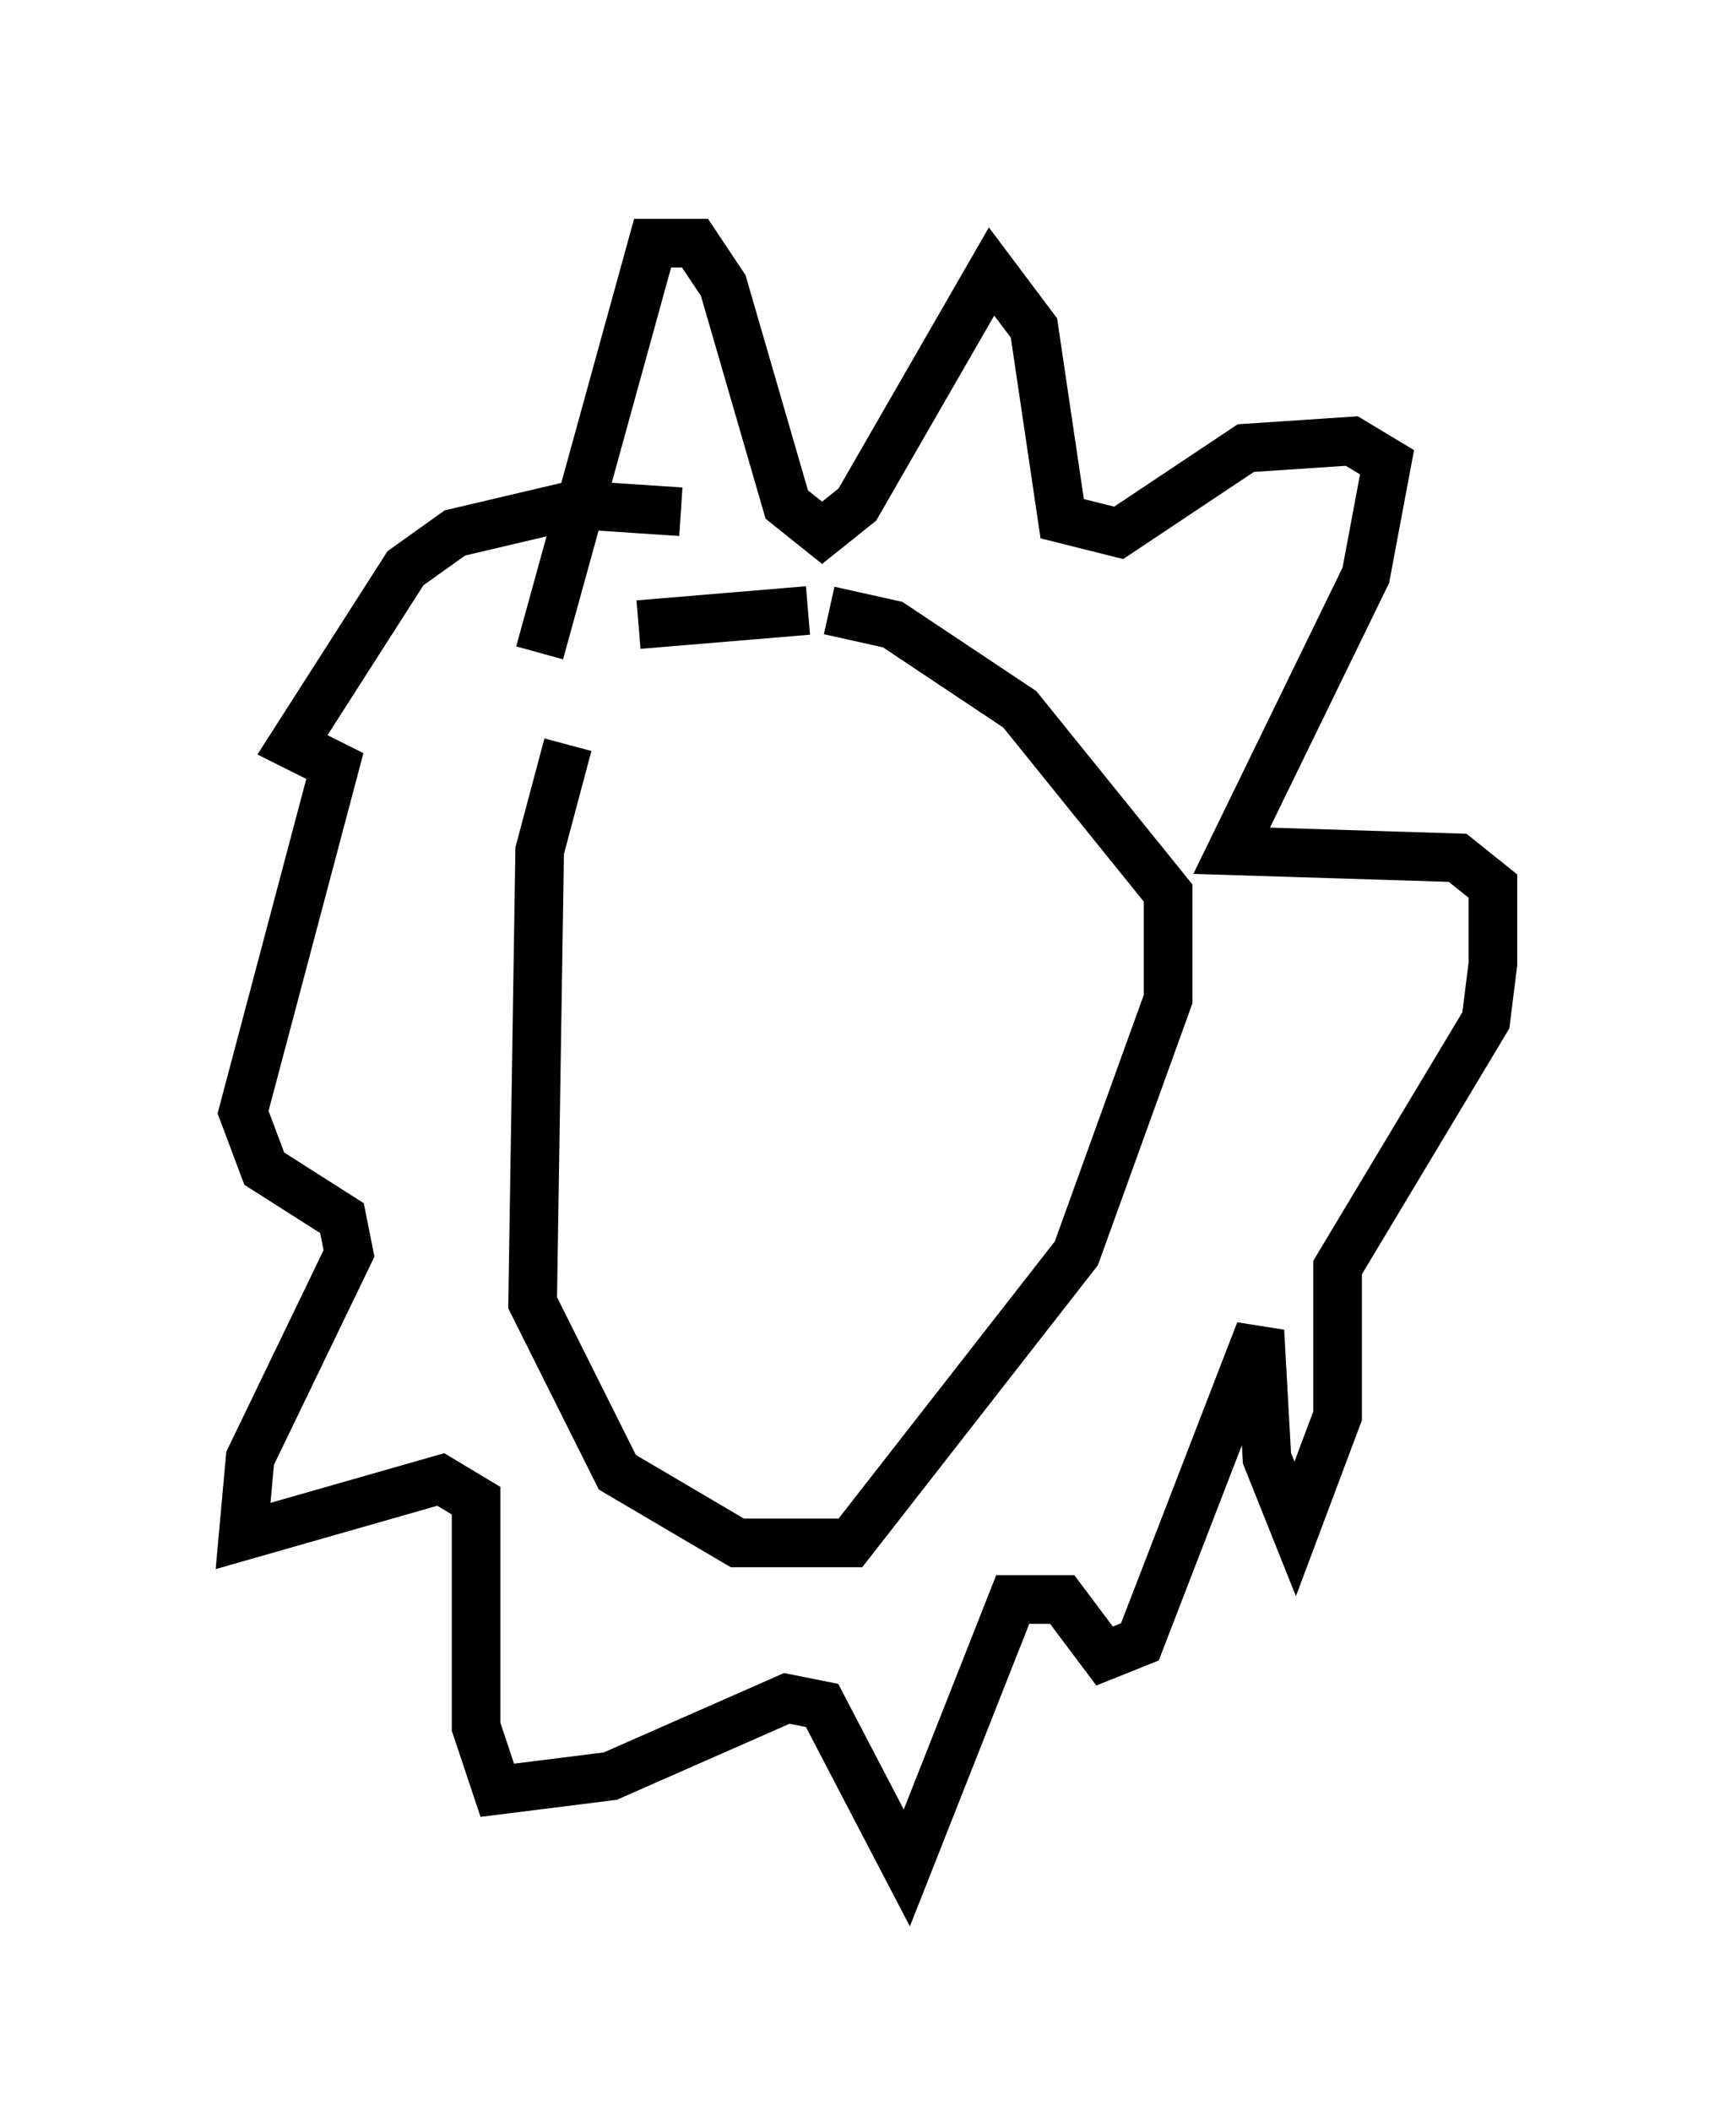 <?xml version="1.0" encoding="utf-8" ?>
<svg baseProfile="full" height="43.408" version="1.1" width="35.709" xmlns="http://www.w3.org/2000/svg" xmlns:ev="http://www.w3.org/2001/xml-events" xmlns:xlink="http://www.w3.org/1999/xlink"><defs /><rect fill="white" height="43.408" width="35.709" x="0" y="0" /><path d="M12.989, 13.134 m-1.307, 2.179 l-0.581, 2.179 -0.145, 9.296 l1.743, 3.486 2.469, 1.453 l2.324, 0.0 4.648, -5.955 l1.888, -5.229 0.0, -2.179 l-3.05, -3.777 -2.615, -1.743 l-1.307, -0.291 m-0.436, 0.0 l-3.486, 0.291 m-2.034, 0.581 l2.324, -8.425 0.872, 0.0 l0.581, 0.872 1.307, 4.503 l0.726, 0.581 0.726, -0.581 l2.76, -4.793 0.872, 1.162 l0.581, 3.922 1.162, 0.291 l2.615, -1.743 2.179, -0.145 l0.726, 0.436 -0.436, 2.324 l-2.76, 5.665 4.648, 0.145 l0.726, 0.581 0.0, 1.598 l-0.145, 1.162 -3.05, 5.084 l0.0, 3.05 -0.872, 2.324 l-0.581, -1.453 -0.145, -2.615 l-2.469, 6.391 -0.726, 0.291 l-0.872, -1.162 -1.017, 0.0 l-2.179, 5.52 -1.743, -3.341 l-0.726, -0.145 -3.631, 1.598 l-2.324, 0.291 -0.436, -1.307 l0.0, -4.648 -0.726, -0.436 l-4.067, 1.162 0.145, -1.598 l2.034, -4.212 -0.145, -0.726 l-1.598, -1.017 -0.436, -1.162 l1.888, -7.117 -0.872, -0.436 l2.324, -3.631 1.017, -0.726 l2.469, -0.581 2.179, 0.145 " fill="none" stroke="black" stroke-width="1" /></svg>